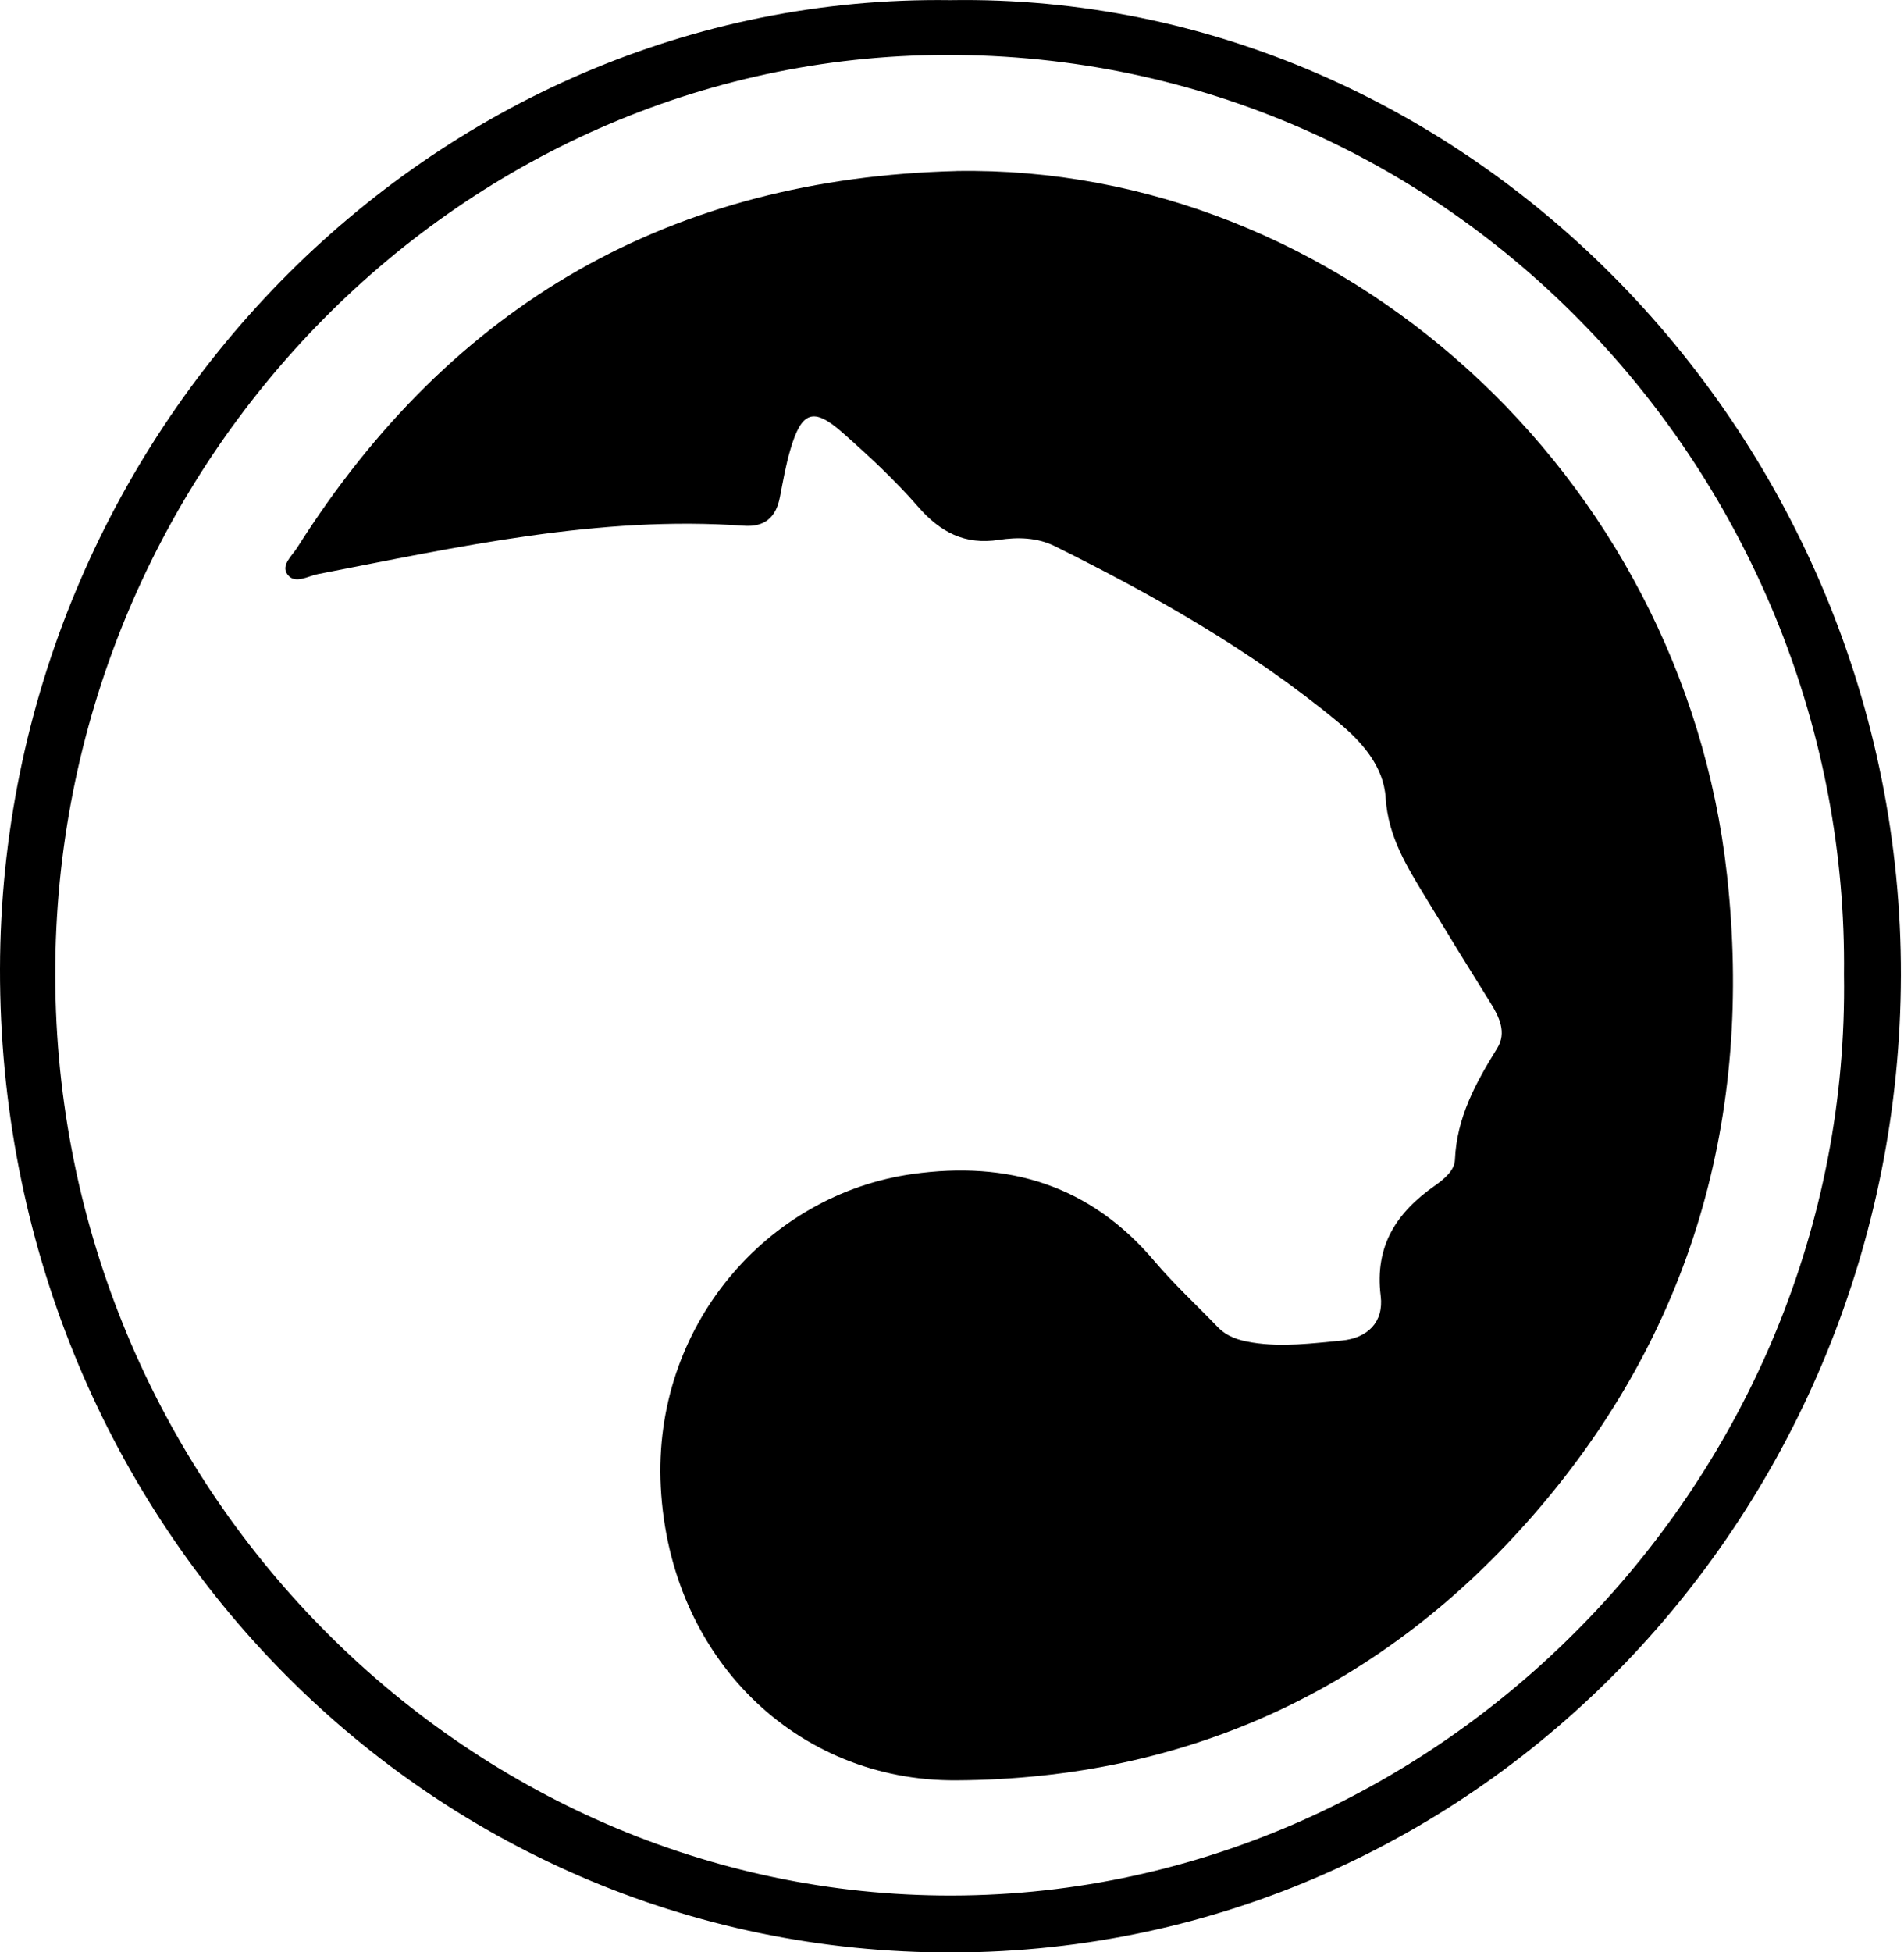 <svg width="40" height="41" viewBox="0 0 40 41" fill="none" xmlns="http://www.w3.org/2000/svg">
<path d="M19.966 0.003C30.843 -0.171 39.96 9.208 39.935 20.486C39.91 31.683 31.14 40.968 20.023 41.002C8.875 41.034 -0.02 31.833 -2.69747e-05 20.347C0.02 9.111 9.053 -0.146 19.966 0.003ZM38.739 20.466C38.857 10.273 30.806 1.267 20.108 1.154C9.742 1.045 1.277 9.704 1.162 20.232C1.044 30.959 9.529 39.688 19.759 39.805C30.214 39.924 38.9 31.02 38.739 20.466Z" fill="black"/>
<path d="M20.092 3.591C28.125 3.455 35.349 9.941 36.281 18.371C36.842 23.445 35.539 27.969 32.257 31.765C29.056 35.468 24.941 37.359 20.088 37.387C16.728 37.408 14.069 34.814 13.882 31.227C13.706 27.86 16.11 25.084 19.172 24.654C21.175 24.373 22.896 24.878 24.256 26.488C24.668 26.973 25.137 27.407 25.578 27.864C25.779 28.074 26.029 28.148 26.308 28.193C26.939 28.294 27.562 28.211 28.186 28.152C28.729 28.1 29.074 27.767 29.006 27.215C28.874 26.152 29.349 25.457 30.145 24.898C30.336 24.763 30.557 24.583 30.566 24.355C30.603 23.462 31.006 22.736 31.455 22.011C31.657 21.684 31.497 21.352 31.305 21.048C30.853 20.324 30.405 19.596 29.962 18.866C29.567 18.212 29.163 17.585 29.11 16.754C29.069 16.093 28.608 15.575 28.11 15.164C26.29 13.656 24.255 12.509 22.159 11.469C21.788 11.285 21.376 11.277 20.986 11.337C20.268 11.447 19.754 11.178 19.281 10.634C18.794 10.075 18.246 9.567 17.69 9.077C17.088 8.547 16.84 8.638 16.605 9.439C16.508 9.766 16.449 10.107 16.384 10.444C16.301 10.872 16.058 11.07 15.631 11.041C12.588 10.823 9.638 11.482 6.679 12.056C6.464 12.097 6.194 12.278 6.037 12.061C5.897 11.868 6.136 11.671 6.244 11.5C9.505 6.345 14.139 3.742 20.093 3.592L20.092 3.591Z" fill="black"/>
</svg>

